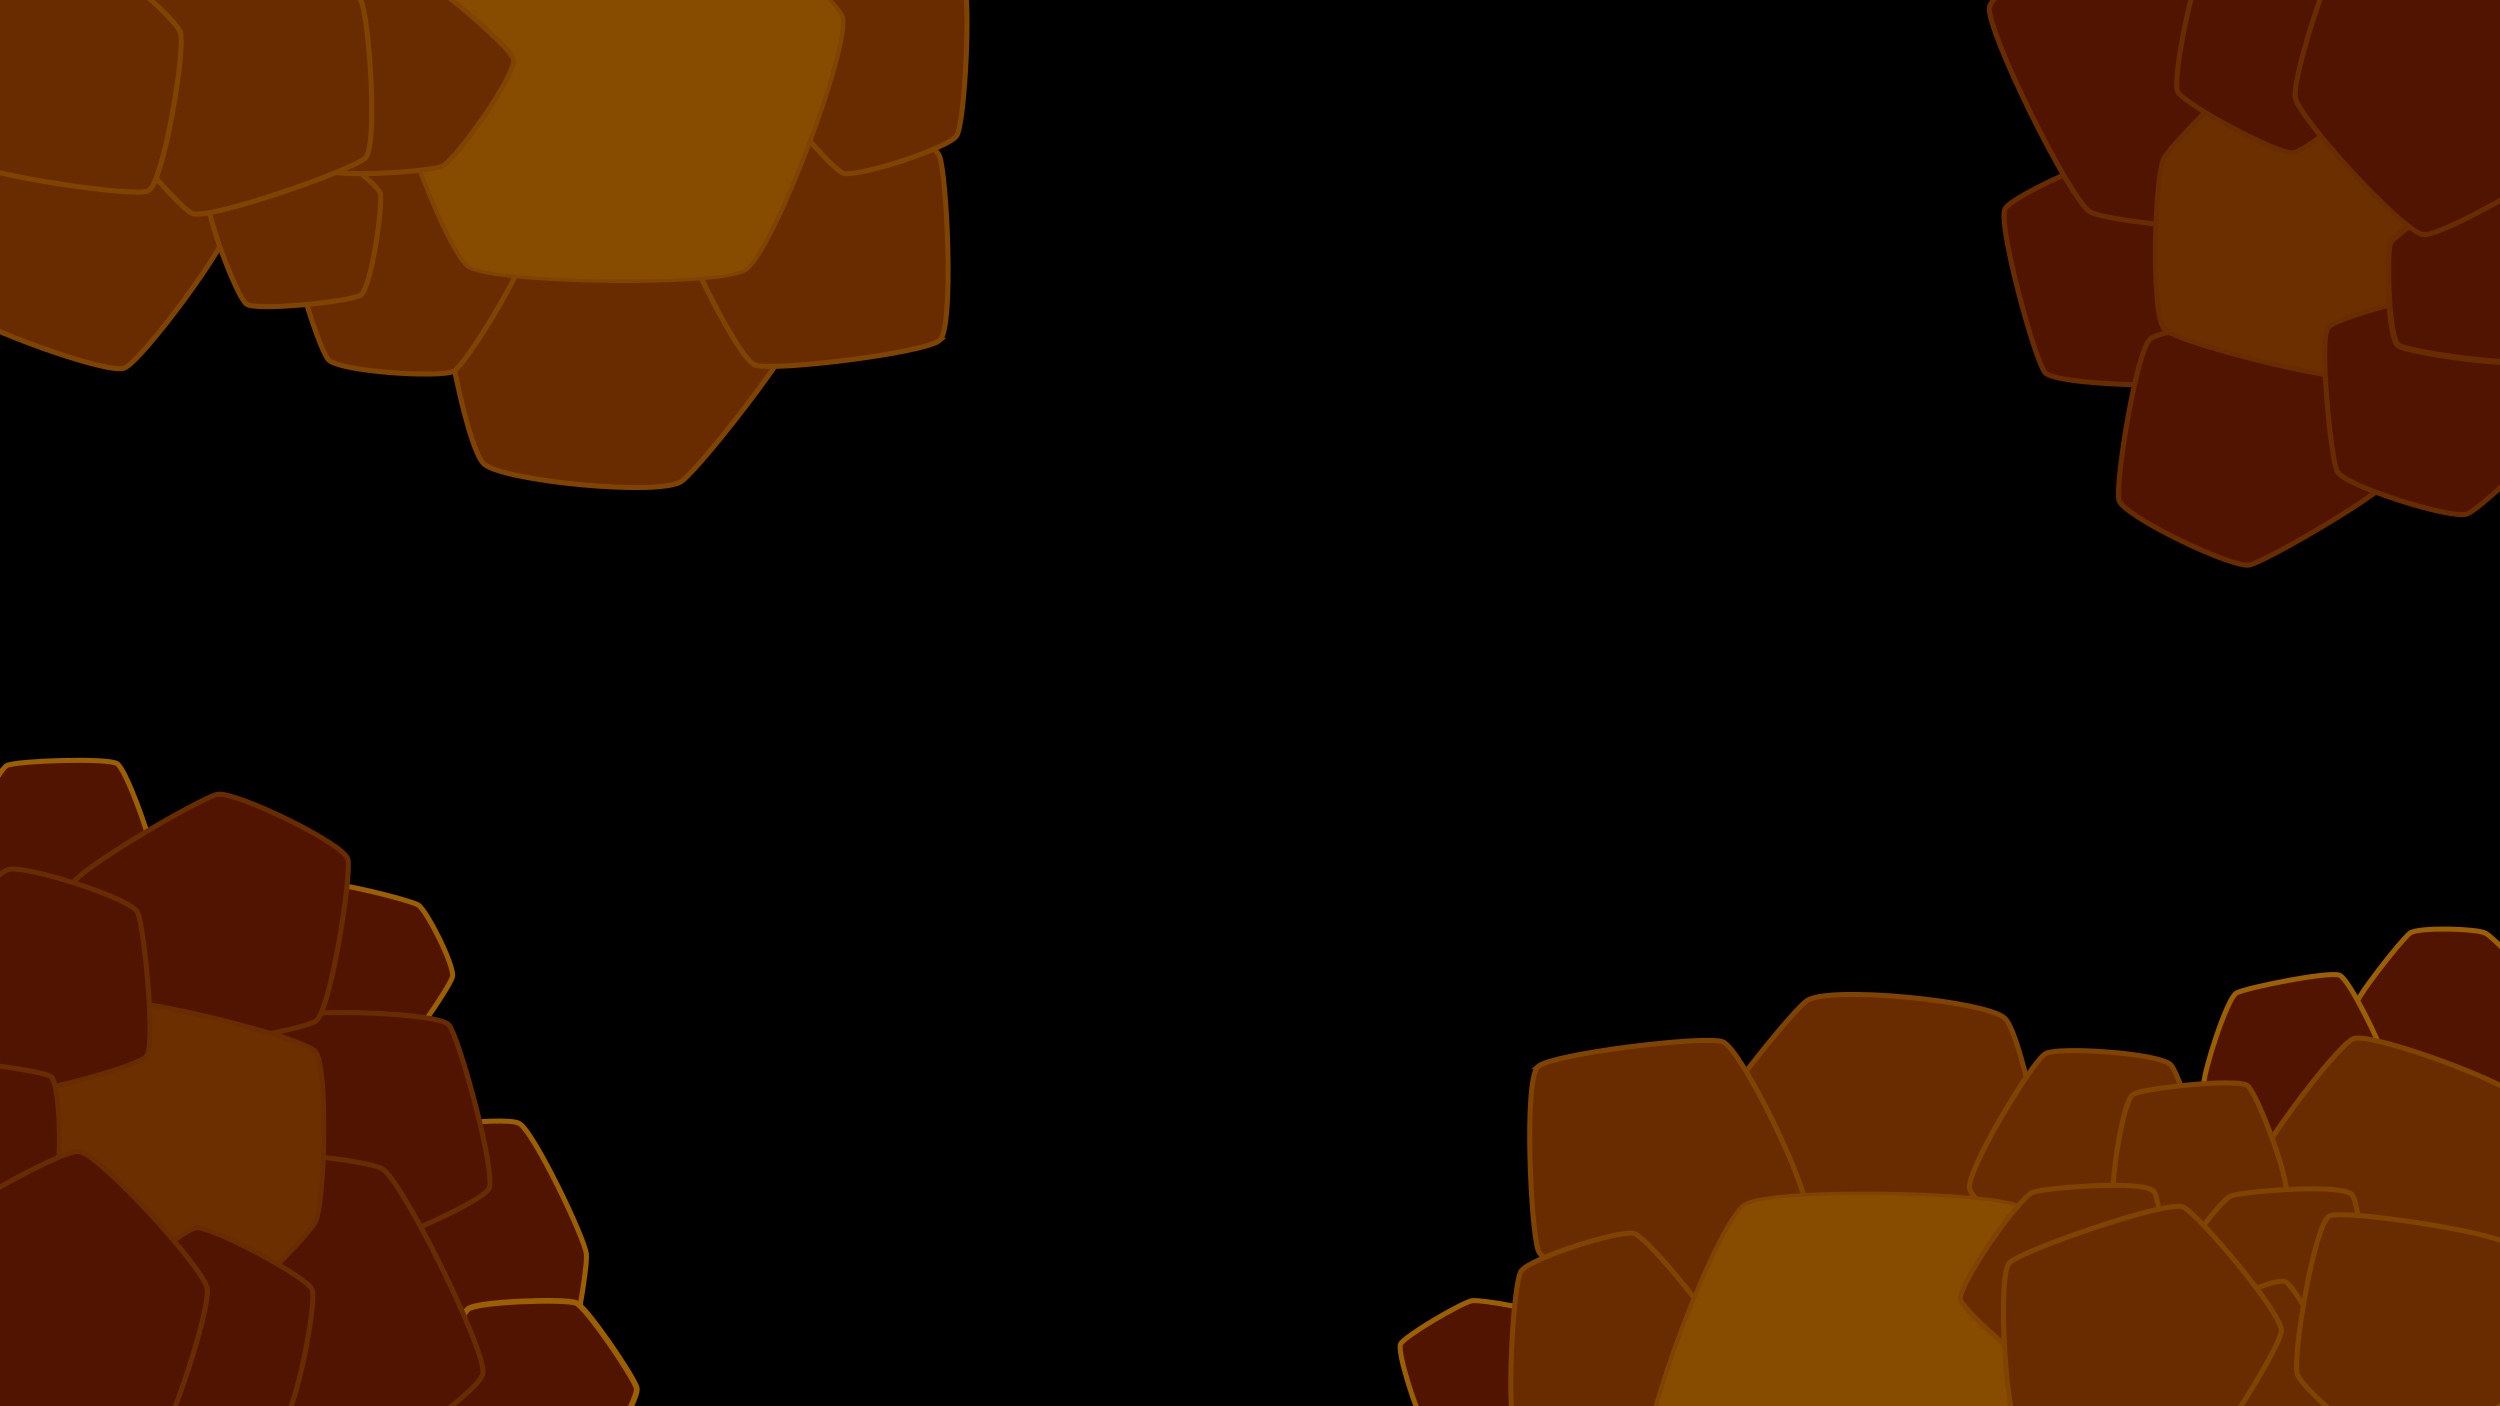 <?xml version="1.0" encoding="UTF-8" standalone="no"?>
<!-- Created with Inkscape (http://www.inkscape.org/) -->

<svg
   width="7680"
   height="4320"
   viewBox="0 0 7680 4320"
   version="1.1"
   id="svg5"
   inkscape:version="1.2.2 (b0a8486541, 2022-12-01)"
   sodipodi:docname="rocky.svg"
   xmlns:inkscape="http://www.inkscape.org/namespaces/inkscape"
   xmlns:sodipodi="http://sodipodi.sourceforge.net/DTD/sodipodi-0.dtd"
   xmlns="http://www.w3.org/2000/svg"
   xmlns:svg="http://www.w3.org/2000/svg">
  <sodipodi:namedview
     id="namedview7"
     pagecolor="#ffffff"
     bordercolor="#000000"
     borderopacity="0.25"
     inkscape:showpageshadow="2"
     inkscape:pageopacity="0.0"
     inkscape:pagecheckerboard="0"
     inkscape:deskcolor="#d1d1d1"
     inkscape:document-units="px"
     showgrid="false"
     inkscape:zoom="0.34453125"
     inkscape:cx="4050.4308"
     inkscape:cy="2221.8594"
     inkscape:window-width="3800"
     inkscape:window-height="2083"
     inkscape:window-x="40"
     inkscape:window-y="400"
     inkscape:window-maximized="1"
     inkscape:current-layer="layer3" />
  <defs
     id="defs2" />
  <g
     inkscape:label="bg-layer"
     inkscape:groupmode="layer"
     id="layer1"
     style="display:inline;fill:#000000;stroke:#000000"
     sodipodi:insensitive="true">
    <rect
       style="fill:#000000;stroke:#000000;stroke-width:15.412"
       id="rect234"
       width="10331.888"
       height="6878.786"
       x="-1490.062"
       y="-968.043" />
  </g>
  <g
     inkscape:groupmode="layer"
     id="layer3"
     inkscape:label="lower corner">
    <path
       sodipodi:type="star"
       style="fill:#501400;stroke:#9c6000;stroke-width:15.412"
       id="path1311"
       inkscape:flatsided="true"
       sodipodi:sides="6"
       sodipodi:cx="6950.9629"
       sodipodi:cy="2719.4534"
       sodipodi:r1="252.97876"
       sodipodi:r2="219.08603"
       sodipodi:arg1="0.35102369"
       sodipodi:arg2="0.87462246"
       inkscape:rounded="0.11"
       inkscape:randomized="0.106"
       d="m 7180,2781.015 c -14.124,25.116 -138.357,178.875 -165.477,185.223 -27.119,6.348 -220.076,-81.207 -237.776,-103.385 -17.7,-22.178 -80.555,-212.874 -68.524,-237.417 12.03,-24.542 190.413,-128.558 219.163,-132.897 28.749,-4.339 218.245,28.927 237.776,49.753 19.532,20.826 28.962,213.606 14.838,238.722 z"
       inkscape:transform-center-x="4.2254362"
       inkscape:transform-center-y="9.9072386"
       transform="translate(-2405.517,1503.324)" />
    <path
       sodipodi:type="star"
       style="fill:#501400;stroke:#9c6000;stroke-width:15.412"
       id="path1313"
       inkscape:flatsided="true"
       sodipodi:sides="6"
       sodipodi:cx="7366.1465"
       sodipodi:cy="2938.9492"
       sodipodi:r1="284.95517"
       sodipodi:r2="246.77843"
       sodipodi:arg1="1.0157819"
       sodipodi:arg2="1.5393807"
       inkscape:rounded="0.11"
       inkscape:randomized="0.106"
       d="m 7513.836,3190.808 c -26.545,16.231 -263.865,13.05 -291.904,-0.171 -28.039,-13.221 -157.735,-201.077 -157.966,-232.981 -0.232,-31.904 151.281,-222.434 176.663,-241.045 25.382,-18.611 203.363,-14.199 231.493,0.171 28.13,14.37 171.948,165.885 177.976,197.507 6.028,31.622 -109.718,260.288 -136.262,276.519 z"
       inkscape:transform-center-x="7.399313"
       inkscape:transform-center-y="14.086326"
       transform="translate(163.074,149.774)" />
    <path
       sodipodi:type="star"
       style="fill:#501400;stroke:#9c6000;stroke-width:15.412"
       id="path1315"
       inkscape:flatsided="true"
       sodipodi:sides="6"
       sodipodi:cx="6846.3208"
       sodipodi:cy="2978.7019"
       sodipodi:r1="303.88763"
       sodipodi:r2="263.17441"
       sodipodi:arg1="0.91608941"
       sodipodi:arg2="1.4396882"
       inkscape:rounded="0.11"
       inkscape:randomized="0.106"
       d="m 7018.887,3202.152 c -27.09,21.887 -283.103,38.043 -315.997,27.719 -32.894,-10.324 -133.442,-153.916 -136.342,-185.486 -2.9,-31.569 70.155,-261.671 99.312,-278.282 29.157,-16.61 285.786,-67.783 317.125,-54.82 31.339,12.963 127.844,217.873 136.342,249.91 8.498,32.037 -73.351,219.072 -100.441,240.959 z"
       inkscape:transform-center-x="3.1174293"
       inkscape:transform-center-y="-7.5689815"
       transform="translate(204.126,284.589)" />
    <path
       sodipodi:type="star"
       style="fill:#501400;stroke:#9c6000;stroke-width:15.412"
       id="path1317"
       inkscape:flatsided="true"
       sodipodi:sides="6"
       sodipodi:cx="1236.3431"
       sodipodi:cy="3763.4988"
       sodipodi:r1="482.3349"
       sodipodi:r2="417.71426"
       sodipodi:arg1="0.95980227"
       sodipodi:arg2="1.483401"
       inkscape:rounded="0.11"
       inkscape:randomized="0.106"
       d="m 1561.922,4173.36 c -41.744,28.005 -472.138,101.504 -522.123,78.188 -49.985,-23.316 -304.117,-438.105 -307.375,-491.986 -3.258,-53.881 179.86,-372.934 228.424,-400.248 48.564,-27.314 456.805,-80.764 501.351,-52.762 44.546,28.002 199.831,350.818 205.121,401.053 5.29,50.235 -63.655,437.75 -105.399,465.755 z"
       inkscape:transform-center-x="36.348173"
       inkscape:transform-center-y="-21.098413"
       transform="translate(134.12,145.188)" />
    <path
       sodipodi:type="star"
       style="fill:#501400;stroke:#9c6000;stroke-width:15.412"
       id="path1319"
       inkscape:flatsided="true"
       sodipodi:sides="6"
       sodipodi:cx="2076.1558"
       sodipodi:cy="3922.543"
       sodipodi:r1="297.98953"
       sodipodi:r2="258.0665"
       sodipodi:arg1="2.0913441"
       sodipodi:arg2="2.6149429"
       inkscape:rounded="0.11"
       inkscape:randomized="0.106"
       d="m 1958.534,4176.395 c -31.292,-12.162 -168.024,-224.499 -163.856,-255.941 4.168,-31.441 93.839,-215.96 121.541,-230.917 27.702,-14.957 311.704,-24.61 339.078,-5.736 27.373,18.875 97.694,215.421 100.681,248.946 2.988,33.525 -131.511,225.706 -159.615,241.332 -28.104,15.626 -206.537,14.477 -237.829,2.315 z"
       inkscape:transform-center-x="0.80347824"
       inkscape:transform-center-y="6.9667268"
       transform="translate(-1895.21,-1337.684)" />
    <path
       sodipodi:type="star"
       style="fill:#501400;stroke:#9c6000;stroke-width:15.412"
       id="path1321"
       inkscape:flatsided="true"
       sodipodi:sides="6"
       sodipodi:cx="406.61389"
       sodipodi:cy="2057.1162"
       sodipodi:r1="279.9263"
       sodipodi:r2="242.42328"
       sodipodi:arg1="1.1425239"
       sodipodi:arg2="1.6661227"
       inkscape:rounded="0.11"
       inkscape:randomized="0.106"
       d="m 522.513,2327.867 c -28.587,14.209 -232.896,-44.453 -259.917,-59.01 -27.021,-14.558 -160.86,-217.263 -153.098,-246.97 7.763,-29.706 168.127,-223.79 198.26,-233.485 30.133,-9.695 263.151,48.857 289.406,64.042 26.255,15.185 113.449,189.224 105.747,220.516 -7.703,31.292 -151.812,240.698 -180.399,254.907 z"
       inkscape:transform-center-x="0.33055784"
       inkscape:transform-center-y="1.5801832"
       transform="translate(687.169,927.396)" />
    <path
       sodipodi:type="star"
       style="fill:#501400;stroke:#9c6000;stroke-width:15.412"
       id="path1323"
       inkscape:flatsided="true"
       sodipodi:sides="6"
       sodipodi:cx="2270.252"
       sodipodi:cy="3697.813"
       sodipodi:r1="282.00018"
       sodipodi:r2="244.21931"
       sodipodi:arg1="0.92217079"
       sodipodi:arg2="1.4457696"
       inkscape:rounded="0.11"
       inkscape:randomized="0.106"
       d="m 2412.235,3951.109 c -25.475,16.055 -200.397,-8.618 -228.571,-20.292 -28.174,-11.675 -221.916,-141.444 -221.604,-171.031 0.311,-29.586 124.45,-271.69 147.689,-292.7 23.239,-21.01 261.162,-28.642 289.34,-16.642 28.177,12 153.644,200.358 161.82,230.815 8.176,30.457 -123.198,253.795 -148.673,269.85 z"
       inkscape:transform-center-x="9.8677826"
       inkscape:transform-center-y="3.1112343"
       transform="matrix(1.149,0,0,1.131,-986.588,100.257)" />
  </g>
  <g
     inkscape:groupmode="layer"
     id="layer2"
     inkscape:label="corners"
     style="display:inline;fill:#000000;stroke:#000000"
     sodipodi:insensitive="true">
    <path
       sodipodi:type="star"
       style="fill:#501400;stroke:#682c00;stroke-width:15.412"
       id="path396"
       inkscape:flatsided="true"
       sodipodi:sides="5"
       sodipodi:cx="2246.4739"
       sodipodi:cy="1763.2639"
       sodipodi:r1="391.56757"
       sodipodi:r2="316.78482"
       sodipodi:arg1="0.42690921"
       sodipodi:arg2="1.0552277"
       inkscape:rounded="0.11"
       inkscape:randomized="0.106"
       d="m 2629.51,1954.512 c -23.32,45.342 -397.178,206.392 -444.963,197.069 -47.785,-9.322 -263.226,-254.851 -280.897,-304.596 -17.671,-49.746 71.257,-397.207 116.073,-420.896 44.817,-23.688 455.109,-13.463 487.022,25.626 31.913,39.089 146.084,457.454 122.765,502.796 z"
       inkscape:transform-center-x="-20.519136"
       inkscape:transform-center-y="19.448839"
       transform="translate(-1127.416,1697.06)" />
    <path
       sodipodi:type="star"
       style="fill:#501400;stroke:#682c00;stroke-width:15.412"
       id="path559"
       inkscape:flatsided="true"
       sodipodi:sides="5"
       sodipodi:cx="-334.85956"
       sodipodi:cy="565.8728"
       sodipodi:r1="553.27917"
       sodipodi:r2="447.61224"
       sodipodi:arg1="0.26037634"
       sodipodi:arg2="0.88869487"
       inkscape:rounded="0.11"
       inkscape:randomized="0.106"
       d="m 243.935,760.204 c -9.679,70.912 -521.008,403.179 -594.209,416.129 -73.201,12.95 -443.547,-313.501 -471.308,-376.26 -27.761,-62.759 105.868,-665.916 166.537,-705.45 60.668,-39.533 527.562,4.237 588.552,36.815 60.989,32.579 320.107,557.853 310.428,628.766 z"
       inkscape:transform-center-x="-44.295334"
       inkscape:transform-center-y="61.946856"
       transform="translate(1239.76,3458.372)" />
    <path
       sodipodi:type="star"
       style="fill:#501400;stroke:#682c00;stroke-width:15.412"
       id="path561"
       inkscape:flatsided="true"
       sodipodi:sides="5"
       sodipodi:cx="1349.0447"
       sodipodi:cy="738.0918"
       sodipodi:r1="412.72858"
       sodipodi:r2="333.90445"
       sodipodi:arg1="0.85101909"
       sodipodi:arg2="1.4793376"
       inkscape:rounded="0.11"
       inkscape:randomized="0.106"
       d="m 1658.361,1052.141 c -44.045,30.431 -442.076,96.992 -487.524,68.935 C 1125.389,1093.019 890.627,681.316 908.435,633.629 926.243,585.942 1303.021,367.915 1354.678,356.101 c 51.657,-11.814 389.291,150.106 401.582,199.253 12.291,49.147 -53.854,466.356 -97.899,496.788 z"
       inkscape:transform-center-x="16.429456"
       inkscape:transform-center-y="3.5639248"
       transform="translate(-687.52,2084.22)" />
    <path
       sodipodi:type="star"
       style="fill:#6c3000;stroke:#682c00;stroke-width:15.412"
       id="path563"
       inkscape:flatsided="true"
       sodipodi:sides="6"
       sodipodi:cx="0"
       sodipodi:cy="1597.8749"
       sodipodi:r1="560.15558"
       sodipodi:r2="453.17538"
       sodipodi:arg1="0.38081035"
       sodipodi:arg2="0.90440913"
       inkscape:rounded="0.11"
       inkscape:randomized="0.106"
       d="m 481.97,1762.495 c -29.968,56.629 -338.809,357.39 -398.051,367.113 -59.242,9.724 -542.356,-99.457 -576.578,-146.905 -34.222,-47.448 -29.833,-546.921 1.395,-598.242 31.228,-51.321 332.431,-281.993 396.095,-293.749 63.665,-11.757 535.09,103.918 576.578,146.905 41.488,42.987 30.528,468.249 0.56,524.878 z"
       inkscape:transform-center-x="17.68894"
       inkscape:transform-center-y="13.287371"
       transform="translate(486.336,1991.876)" />
    <path
       sodipodi:type="star"
       style="fill:#501400;stroke:#682c00;stroke-width:15.412"
       id="path565"
       inkscape:flatsided="true"
       sodipodi:sides="5"
       sodipodi:cx="2050.3452"
       sodipodi:cy="1464.168"
       sodipodi:r1="382.48282"
       sodipodi:r2="309.43512"
       sodipodi:arg1="0.70254064"
       sodipodi:arg2="1.3308592"
       inkscape:rounded="0.11"
       inkscape:randomized="0.106"
       d="m 2379.301,1700.489 c -28.203,37.99 -444.883,139.845 -490.486,128.486 -45.603,-11.358 -252.606,-329.606 -248.212,-380.784 4.394,-51.178 265.017,-302.836 312.41,-320.395 47.393,-17.559 379.651,87.157 399.115,131.713 19.464,44.556 55.375,402.991 27.172,440.981 z"
       inkscape:transform-center-x="34.716178"
       inkscape:transform-center-y="13.747949"
       transform="translate(-1928.877,1543.991)" />
    <path
       sodipodi:type="star"
       style="fill:#501400;stroke:#682c00;stroke-width:15.412"
       id="path569"
       inkscape:flatsided="true"
       sodipodi:sides="5"
       sodipodi:cx="2558.7966"
       sodipodi:cy="2716.1208"
       sodipodi:r1="248.43439"
       sodipodi:r2="200.98766"
       sodipodi:arg1="0.44509089"
       sodipodi:arg2="1.0734094"
       inkscape:rounded="0.11"
       inkscape:randomized="0.106"
       d="m 2770.912,2811.836 c -9.085,29.725 -227.414,158.121 -258.165,150.955 -30.752,-7.166 -193.518,-145.978 -202.287,-176.246 -8.769,-30.268 76.948,-261.513 106.605,-276.989 29.657,-15.476 305.271,21.503 331.914,40.072 26.643,18.568 31.018,232.483 21.933,262.208 z"
       inkscape:transform-center-x="16.271128"
       inkscape:transform-center-y="18.349859"
       transform="translate(-2592.577,757.556)" />
    <path
       sodipodi:type="star"
       style="fill:#501400;stroke:#682c00;stroke-width:15.412"
       id="path571"
       inkscape:flatsided="true"
       sodipodi:sides="5"
       sodipodi:cx="3174.3984"
       sodipodi:cy="1905.4564"
       sodipodi:r1="343.77112"
       sodipodi:r2="278.11667"
       sodipodi:arg1="0.83373237"
       sodipodi:arg2="1.4620509"
       inkscape:rounded="0.11"
       inkscape:randomized="0.106"
       d="m 3381.449,2186.801 c -35.371,26.712 -326.054,59.189 -360.333,32.767 -34.279,-26.422 -194.373,-350.357 -183.828,-391.174 10.545,-40.817 230.355,-222.167 273.119,-228.79 42.764,-6.622 340.381,150.31 356.234,189.849 15.854,39.539 -49.821,370.636 -85.192,397.348 z"
       inkscape:transform-center-x="23.645742"
       inkscape:transform-center-y="8.9278388"
       transform="translate(-2507.889,2171.868)" />
    <path
       sodipodi:type="star"
       style="fill:#501400;stroke:#682c00;stroke-width:15.412"
       id="path573"
       inkscape:flatsided="true"
       sodipodi:sides="5"
       sodipodi:cx="1105.2751"
       sodipodi:cy="2058.0476"
       sodipodi:r1="516.54614"
       sodipodi:r2="417.89462"
       sodipodi:arg1="1.0198283"
       sodipodi:arg2="1.6481469"
       inkscape:rounded="0.11"
       inkscape:randomized="0.106"
       d="m 1370.334,2504.624 c -62.396,27.881 -595.286,-46.745 -648.16,-83.636 -52.874,-36.892 -161.183,-500.187 -125.798,-558.412 35.385,-58.226 519.162,-346.723 583.251,-335.684 64.09,11.04 378.754,355.056 391.861,419.402 13.107,64.347 -138.758,530.448 -201.155,558.33 z"
       inkscape:transform-center-x="24.425359"
       inkscape:transform-center-y="-20.259315"
       transform="translate(-935.095,2010.804)" />
    <path
       sodipodi:type="star"
       style="fill:#682c00;stroke:#804400;stroke-width:15.412"
       id="path679"
       inkscape:flatsided="true"
       sodipodi:sides="5"
       sodipodi:cx="-296.06818"
       sodipodi:cy="-519.19135"
       sodipodi:r1="597.67554"
       sodipodi:r2="483.52966"
       sodipodi:arg1="1.0525401"
       sodipodi:arg2="1.6808587"
       inkscape:rounded="0.11"
       inkscape:randomized="0.106"
       d="m -63.354,-63.352 c -63.344,47.943 -550.6,0.192 -608.396,-52.913 -57.796,-53.105 -159.453,-586.476 -120.803,-654.669 38.65,-68.193 469.277,-378.829 543.621,-368.275 74.344,10.554 584.86,427.426 589.463,508.162 4.604,80.736 -340.541,519.752 -403.885,567.695 z"
       inkscape:transform-center-x="-66.054174"
       inkscape:transform-center-y="-73.327363"
       transform="translate(2158.207,1541.324)" />
    <path
       sodipodi:type="star"
       style="fill:#682c00;stroke:#804400;stroke-width:15.412"
       id="path681"
       inkscape:flatsided="true"
       sodipodi:sides="5"
       sodipodi:cx="644.98041"
       sodipodi:cy="-1147.2229"
       sodipodi:r1="457.53931"
       sodipodi:r2="370.15707"
       sodipodi:arg1="0.72577941"
       sodipodi:arg2="1.3540979"
       inkscape:rounded="0.11"
       inkscape:randomized="0.106"
       d="m 1029.324,-796.155 c -45.163,38.92 -510.095,95.927 -566.97,75.922 -56.875,-20.005 -264.479,-449.643 -253.783,-509.445 10.695,-59.802 266.522,-386.245 324.893,-404.827 58.371,-18.582 472.246,215.315 494.964,271.547 22.718,56.232 46.059,527.883 0.896,566.803 z"
       inkscape:transform-center-x="13.344842"
       inkscape:transform-center-y="-28.601986"
       transform="translate(1857.552,1841.739)" />
    <path
       sodipodi:type="star"
       style="fill:#682c00;stroke:#804400;stroke-width:15.412"
       id="path683"
       inkscape:flatsided="true"
       sodipodi:sides="5"
       sodipodi:cx="1283.3687"
       sodipodi:cy="-1566.012"
       sodipodi:r1="378.93527"
       sodipodi:r2="306.56506"
       sodipodi:arg1="0.57909104"
       sodipodi:arg2="1.2074096"
       inkscape:rounded="0.11"
       inkscape:randomized="0.106"
       d="m 1560.652,-1319.178 c -27.792,37.305 -317.544,151.039 -362.842,132.414 -45.298,-18.625 -291.878,-290.391 -286.631,-338.231 5.247,-47.84 204.044,-377.188 252.361,-394.994 48.316,-17.806 395.845,86.562 430.646,124.545 34.8,37.983 -5.742,438.961 -33.534,476.266 z"
       inkscape:transform-center-x="-10.939834"
       inkscape:transform-center-y="-10.426078"
       transform="rotate(25.251,-4012.716,-461.777)" />
    <path
       sodipodi:type="star"
       style="fill:#682c00;stroke:#804400;stroke-width:15.412"
       id="path685"
       inkscape:flatsided="true"
       sodipodi:sides="5"
       sodipodi:cx="1752.759"
       sodipodi:cy="-1553.3657"
       sodipodi:r1="364.21524"
       sodipodi:r2="294.65631"
       sodipodi:arg1="0.59131592"
       sodipodi:arg2="1.2196345"
       inkscape:rounded="0.11"
       inkscape:randomized="0.106"
       d="m 2017.071,-1320.543 c -26.07,38.619 -301.287,127.146 -346.456,115.359 -45.169,-11.787 -287.484,-313.644 -284.485,-358.399 2.998,-44.756 194.701,-318.935 241.489,-332.461 46.788,-13.526 388.372,67.205 411,105.921 22.628,38.716 4.522,430.961 -21.549,469.58 z"
       inkscape:transform-center-x="35.256424"
       inkscape:transform-center-y="2.531632"
       transform="translate(921.746,1737.699)" />
    <path
       sodipodi:type="star"
       style="fill:#884c00;stroke:#804400;stroke-width:15.412"
       id="path687"
       inkscape:flatsided="true"
       sodipodi:sides="5"
       sodipodi:cx="2531.821"
       sodipodi:cy="-1196.3365"
       sodipodi:r1="918.84576"
       sodipodi:r2="743.36182"
       sodipodi:arg1="0.98327841"
       sodipodi:arg2="1.6115969"
       inkscape:rounded="0.11"
       inkscape:randomized="0.106"
       d="m 3012.03,-378.475 c -98.952,74.629 -879.767,57.582 -969.342,-14.059 -89.574,-71.642 -365.327,-1044.251 -310.048,-1151.064 55.28,-106.814 785.518,-630.88 899.424,-641.813 113.906,-10.933 687.628,546.783 721.955,665.884 34.327,119.101 -243.038,1066.424 -341.99,1141.052 z"
       inkscape:transform-center-x="-8.1728995"
       inkscape:transform-center-y="-42.069104"
       transform="matrix(0.875,0,0,0.684,-346.919,1089.672)" />
    <path
       sodipodi:type="star"
       style="fill:#682c00;stroke:#804400;stroke-width:15.412"
       id="path689"
       inkscape:flatsided="true"
       sodipodi:sides="5"
       sodipodi:cx="3675.8816"
       sodipodi:cy="-1905.3354"
       sodipodi:r1="457.99744"
       sodipodi:r2="370.52771"
       sodipodi:arg1="0"
       sodipodi:arg2="0.62831853"
       inkscape:rounded="0.11"
       inkscape:randomized="0.106"
       d="m 4132.303,-1933.079 c 4.091,58.856 -273.445,430.21 -326.555,451.197 -53.11,20.986 -460.865,-129.036 -500.629,-175.294 -39.765,-46.258 -39.511,-441.816 -1.093,-490.576 38.418,-48.761 449.173,-182.737 502.547,-160.366 53.374,22.371 321.639,316.184 325.73,375.04 z"
       inkscape:transform-center-x="-27.918588"
       inkscape:transform-center-y="5.6392918"
       transform="translate(-3423.506,2612.57)" />
    <path
       sodipodi:type="star"
       style="fill:#682c00;stroke:#804400;stroke-width:15.412"
       id="path691"
       inkscape:flatsided="true"
       sodipodi:sides="5"
       sodipodi:cx="4490.3984"
       sodipodi:cy="-1196.3365"
       sodipodi:r1="291.17801"
       sodipodi:r2="235.56796"
       sodipodi:arg1="0.90113946"
       sodipodi:arg2="1.529458"
       inkscape:rounded="0.11"
       inkscape:randomized="0.106"
       d="m 4691.022,-971.951 c -33.182,20.142 -319.446,49.144 -350.281,27.494 -30.835,-21.65 -132.493,-296.354 -118.91,-331.745 13.582,-35.391 212.025,-215.629 249.364,-213.028 37.339,2.601 273.282,168.946 280.824,205.455 7.542,36.509 -27.814,291.683 -60.996,311.825 z"
       inkscape:transform-center-x="1.5285682"
       inkscape:transform-center-y="-2.2608766"
       transform="translate(-3583.382,1878.856)" />
    <path
       sodipodi:type="star"
       style="fill:#682c00;stroke:#804400;stroke-width:15.412"
       id="path693"
       inkscape:flatsided="true"
       sodipodi:sides="5"
       sodipodi:cx="5380.814"
       sodipodi:cy="-1794.6648"
       sodipodi:r1="336.92664"
       sodipodi:r2="272.57938"
       sodipodi:arg1="1.0833582"
       sodipodi:arg2="1.7116768"
       inkscape:rounded="0.11"
       inkscape:randomized="0.106"
       d="m 5507.601,-1527.482 c -42.442,14.574 -344.176,38.43 -371.284,2.822 -27.107,-35.609 -54.533,-393.428 -39.137,-432.784 15.396,-39.356 290.565,-166.759 332.385,-157.752 41.819,9.007 286.168,214.415 299.997,256.241 13.829,41.826 -179.519,316.899 -221.961,331.472 z"
       inkscape:transform-center-x="-30.315627"
       inkscape:transform-center-y="-25.333839"
       transform="translate(-4152.242,2039.706)" />
    <path
       sodipodi:type="star"
       style="fill:#682c00;stroke:#804400;stroke-width:15.412"
       id="path695"
       inkscape:flatsided="true"
       sodipodi:sides="5"
       sodipodi:cx="6603.5337"
       sodipodi:cy="-1699.9023"
       sodipodi:r1="420.69458"
       sodipodi:r2="340.34906"
       sodipodi:arg1="0.9506133"
       sodipodi:arg2="1.5789318"
       inkscape:rounded="0.11"
       inkscape:randomized="0.106"
       d="m 6890.827,-1323.765 c -48.323,23.702 -522.144,23.791 -559.962,-13.277 -37.819,-37.067 -179.403,-406.116 -160.476,-457.469 18.927,-51.353 391.829,-342.963 446.049,-347.322 54.219,-4.359 410.283,299.214 418.936,355.315 8.653,56.101 -96.223,439.051 -144.546,462.753 z"
       inkscape:transform-center-x="13.299797"
       inkscape:transform-center-y="5.3879831"
       transform="rotate(-19.14,9369.647,16685.429)" />
    <path
       sodipodi:type="star"
       style="fill:#682c00;stroke:#804400;stroke-width:15.412"
       id="path697"
       inkscape:flatsided="true"
       sodipodi:sides="5"
       sodipodi:cx="7328.3921"
       sodipodi:cy="-1299.6377"
       sodipodi:r1="399.13657"
       sodipodi:r2="322.90826"
       sodipodi:arg1="0.98050875"
       sodipodi:arg2="1.6088273"
       inkscape:rounded="0.11"
       inkscape:randomized="0.106"
       d="m 7591.494,-940.848 c -45.708,20.987 -490.289,-48.931 -533.786,-80.143 -43.497,-31.211 -89.541,-383.04 -75.085,-432.735 14.456,-49.695 347.928,-220.061 399.855,-221.703 51.927,-1.642 289.62,197.828 307.403,247.367 17.783,49.539 -52.679,466.227 -98.387,487.214 z"
       inkscape:transform-center-x="-7.9132609"
       inkscape:transform-center-y="-6.5748255"
       transform="translate(-7135.93,1527.129)" />
    <path
       sodipodi:type="star"
       style="fill:#501400;stroke:#682c00;stroke-width:15.412"
       id="path1126"
       inkscape:flatsided="true"
       sodipodi:sides="5"
       sodipodi:cx="2246.4739"
       sodipodi:cy="1763.2639"
       sodipodi:r1="391.56757"
       sodipodi:r2="316.78482"
       sodipodi:arg1="0.42690921"
       sodipodi:arg2="1.0552277"
       inkscape:rounded="0.11"
       inkscape:randomized="0.106"
       d="m 2629.51,1954.512 c -23.32,45.342 -397.178,206.392 -444.963,197.069 -47.785,-9.322 -263.226,-254.851 -280.897,-304.596 -17.671,-49.746 71.257,-397.207 116.073,-420.896 44.817,-23.688 455.109,-13.463 487.022,25.626 31.913,39.089 146.084,457.454 122.765,502.796 z"
       inkscape:transform-center-x="-20.519136"
       inkscape:transform-center-y="19.448839"
       transform="rotate(180,4394.444,1298.057)" />
    <path
       sodipodi:type="star"
       style="fill:#501400;stroke:#682c00;stroke-width:15.412"
       id="path1128"
       inkscape:flatsided="true"
       sodipodi:sides="5"
       sodipodi:cx="-334.85956"
       sodipodi:cy="565.8728"
       sodipodi:r1="553.27917"
       sodipodi:r2="447.61224"
       sodipodi:arg1="0.26037634"
       sodipodi:arg2="0.88869487"
       inkscape:rounded="0.11"
       inkscape:randomized="0.106"
       d="m 243.935,760.204 c -9.679,70.912 -521.008,403.179 -594.209,416.129 -73.201,12.95 -443.547,-313.501 -471.308,-376.26 -27.761,-62.759 105.868,-665.916 166.537,-705.45 60.668,-39.533 527.562,4.237 588.552,36.815 60.989,32.579 320.107,557.853 310.428,628.766 z"
       inkscape:transform-center-x="-44.295334"
       inkscape:transform-center-y="61.946856"
       transform="rotate(180,3177.685,391.467)" />
    <path
       sodipodi:type="star"
       style="fill:#501400;stroke:#682c00;stroke-width:15.412"
       id="path1130"
       inkscape:flatsided="true"
       sodipodi:sides="5"
       sodipodi:cx="1349.0447"
       sodipodi:cy="738.0918"
       sodipodi:r1="412.72858"
       sodipodi:r2="333.90445"
       sodipodi:arg1="0.85101909"
       sodipodi:arg2="1.4793376"
       inkscape:rounded="0.11"
       inkscape:randomized="0.106"
       d="m 1658.361,1052.141 c -44.045,30.431 -442.076,96.992 -487.524,68.935 C 1125.389,1093.019 890.627,681.316 908.435,633.629 926.243,585.942 1303.021,367.915 1354.678,356.101 c 51.657,-11.814 389.291,150.106 401.582,199.253 12.291,49.147 -53.854,466.356 -97.899,496.788 z"
       inkscape:transform-center-x="16.429456"
       inkscape:transform-center-y="3.5639248"
       transform="rotate(180,4132.813,1045.843)" />
    <path
       sodipodi:type="star"
       style="fill:#6c3000;stroke:#682c00;stroke-width:15.412"
       id="path1132"
       inkscape:flatsided="true"
       sodipodi:sides="6"
       sodipodi:cx="0"
       sodipodi:cy="1597.8749"
       sodipodi:r1="560.15558"
       sodipodi:r2="453.17538"
       sodipodi:arg1="0.38081035"
       sodipodi:arg2="0.90440913"
       inkscape:rounded="0.11"
       inkscape:randomized="0.106"
       d="m 481.97,1762.495 c -29.968,56.629 -338.809,357.39 -398.051,367.113 -59.242,9.724 -542.356,-99.457 -576.578,-146.905 -34.222,-47.448 -29.833,-546.921 1.395,-598.242 31.228,-51.321 332.431,-281.993 396.095,-293.749 63.665,-11.757 535.09,103.918 576.578,146.905 41.488,42.987 30.528,468.249 0.56,524.878 z"
       inkscape:transform-center-x="17.68894"
       inkscape:transform-center-y="13.287371"
       transform="rotate(180,3565.018,1124.24)" />
    <path
       sodipodi:type="star"
       style="fill:#501400;stroke:#682c00;stroke-width:15.412"
       id="path1134"
       inkscape:flatsided="true"
       sodipodi:sides="5"
       sodipodi:cx="2050.3452"
       sodipodi:cy="1464.168"
       sodipodi:r1="382.48282"
       sodipodi:r2="309.43512"
       sodipodi:arg1="0.70254064"
       sodipodi:arg2="1.3308592"
       inkscape:rounded="0.11"
       inkscape:randomized="0.106"
       d="m 2379.301,1700.489 c -28.203,37.99 -444.883,139.845 -490.486,128.486 -45.603,-11.358 -252.606,-329.606 -248.212,-380.784 4.394,-51.178 265.017,-302.836 312.41,-320.395 47.393,-17.559 379.651,87.157 399.115,131.713 19.464,44.556 55.375,402.991 27.172,440.981 z"
       inkscape:transform-center-x="34.716178"
       inkscape:transform-center-y="13.747949"
       transform="rotate(180,4765.71,1353.377)" />
    <path
       sodipodi:type="star"
       style="fill:#501400;stroke:#682c00;stroke-width:15.412"
       id="path1136"
       inkscape:flatsided="true"
       sodipodi:sides="5"
       sodipodi:cx="2558.7966"
       sodipodi:cy="2716.1208"
       sodipodi:r1="248.43439"
       sodipodi:r2="200.98766"
       sodipodi:arg1="0.44509089"
       sodipodi:arg2="1.0734094"
       inkscape:rounded="0.11"
       inkscape:randomized="0.106"
       d="m 2770.912,2811.836 c -9.085,29.725 -227.414,158.121 -258.165,150.955 -30.752,-7.166 -193.518,-145.978 -202.287,-176.246 -8.769,-30.268 76.948,-261.513 106.605,-276.989 29.657,-15.476 305.271,21.503 331.914,40.072 26.643,18.568 31.018,232.483 21.933,262.208 z"
       inkscape:transform-center-x="19.31285"
       inkscape:transform-center-y="21.882721"
       transform="matrix(-1.187,0,0,-1.193,10630.693,4102.883)" />
    <path
       sodipodi:type="star"
       style="fill:#501400;stroke:#682c00;stroke-width:15.412"
       id="path1138"
       inkscape:flatsided="true"
       sodipodi:sides="5"
       sodipodi:cx="3174.3984"
       sodipodi:cy="1905.4564"
       sodipodi:r1="343.77112"
       sodipodi:r2="278.11667"
       sodipodi:arg1="0.83373237"
       sodipodi:arg2="1.4620509"
       inkscape:rounded="0.11"
       inkscape:randomized="0.106"
       d="m 3381.449,2186.801 c -35.371,26.712 -326.054,59.189 -360.333,32.767 -34.279,-26.422 -194.373,-350.357 -183.828,-391.174 10.545,-40.817 230.355,-222.167 273.119,-228.79 42.764,-6.622 340.381,150.31 356.234,189.849 15.854,39.539 -49.821,370.636 -85.192,397.348 z"
       inkscape:transform-center-x="23.645742"
       inkscape:transform-center-y="8.9278388"
       transform="rotate(180,5077.942,1034.719)" />
    <path
       sodipodi:type="star"
       style="fill:#501400;stroke:#682c00;stroke-width:15.412"
       id="path1140"
       inkscape:flatsided="true"
       sodipodi:sides="5"
       sodipodi:cx="1105.2751"
       sodipodi:cy="2058.0476"
       sodipodi:r1="516.54614"
       sodipodi:r2="417.89462"
       sodipodi:arg1="1.0198283"
       sodipodi:arg2="1.6481469"
       inkscape:rounded="0.11"
       inkscape:randomized="0.106"
       d="m 1370.334,2504.624 c -62.396,27.881 -595.286,-46.745 -648.16,-83.636 -52.874,-36.892 -161.183,-500.187 -125.798,-558.412 35.385,-58.226 519.162,-346.723 583.251,-335.684 64.09,11.04 378.754,355.056 391.861,419.402 13.107,64.347 -138.758,530.448 -201.155,558.33 z"
       inkscape:transform-center-x="24.425359"
       inkscape:transform-center-y="-20.259315"
       transform="rotate(180,4311.382,1123.712)" />
    <path
       sodipodi:type="star"
       style="fill:#682c00;stroke:#804400;stroke-width:15.412"
       id="path1142"
       inkscape:flatsided="true"
       sodipodi:sides="5"
       sodipodi:cx="-296.06818"
       sodipodi:cy="-519.19135"
       sodipodi:r1="597.67554"
       sodipodi:r2="483.52966"
       sodipodi:arg1="1.0525401"
       sodipodi:arg2="1.6808587"
       inkscape:rounded="0.11"
       inkscape:randomized="0.106"
       d="m -63.354,-63.352 c -63.344,47.943 -550.6,0.192 -608.396,-52.913 -57.796,-53.105 -159.453,-586.476 -120.803,-654.669 38.65,-68.193 469.277,-378.829 543.621,-368.275 74.344,10.554 584.86,427.426 589.463,508.162 4.604,80.736 -340.541,519.752 -403.885,567.695 z"
       inkscape:transform-center-x="-66.054174"
       inkscape:transform-center-y="-73.327363"
       transform="rotate(180,2743.265,1505.673)" />
    <path
       sodipodi:type="star"
       style="fill:#682c00;stroke:#804400;stroke-width:15.412"
       id="path1144"
       inkscape:flatsided="true"
       sodipodi:sides="5"
       sodipodi:cx="644.98041"
       sodipodi:cy="-1147.2229"
       sodipodi:r1="457.53931"
       sodipodi:r2="370.15707"
       sodipodi:arg1="0.72577941"
       sodipodi:arg2="1.3540979"
       inkscape:rounded="0.11"
       inkscape:randomized="0.106"
       d="m 1029.324,-796.155 c -45.163,38.92 -510.095,95.927 -566.97,75.922 -56.875,-20.005 -264.479,-449.643 -253.783,-509.445 10.695,-59.802 266.522,-386.245 324.893,-404.827 58.371,-18.582 472.246,215.315 494.964,271.547 22.718,56.232 46.059,527.883 0.896,566.803 z"
       inkscape:transform-center-x="13.344842"
       inkscape:transform-center-y="-28.601986"
       transform="rotate(180,2877.153,1239.976)" />
    <path
       sodipodi:type="star"
       style="fill:#682c00;stroke:#804400;stroke-width:15.412"
       id="path1146"
       inkscape:flatsided="true"
       sodipodi:sides="5"
       sodipodi:cx="1283.3687"
       sodipodi:cy="-1566.012"
       sodipodi:r1="378.93527"
       sodipodi:r2="306.56506"
       sodipodi:arg1="0.57909104"
       sodipodi:arg2="1.2074096"
       inkscape:rounded="0.11"
       inkscape:randomized="0.106"
       d="m 1560.652,-1319.178 c -27.792,37.305 -317.544,151.039 -362.842,132.414 -45.298,-18.625 -291.878,-290.391 -286.631,-338.231 5.247,-47.84 204.044,-377.188 252.361,-394.994 48.316,-17.806 395.845,86.562 430.646,124.545 34.8,37.983 -5.742,438.961 -33.534,476.266 z"
       inkscape:transform-center-x="-10.939834"
       inkscape:transform-center-y="-10.426078"
       transform="rotate(-154.749,4432.694,429.577)" />
    <path
       sodipodi:type="star"
       style="fill:#682c00;stroke:#804400;stroke-width:15.412"
       id="path1148"
       inkscape:flatsided="true"
       sodipodi:sides="5"
       sodipodi:cx="1752.759"
       sodipodi:cy="-1553.3657"
       sodipodi:r1="364.21524"
       sodipodi:r2="294.65631"
       sodipodi:arg1="0.59131592"
       sodipodi:arg2="1.2196345"
       inkscape:rounded="0.11"
       inkscape:randomized="0.106"
       d="m 2017.071,-1320.543 c -26.07,38.619 -301.287,127.146 -346.456,115.359 -45.169,-11.787 -287.484,-313.644 -284.485,-358.399 2.998,-44.756 194.701,-318.935 241.489,-332.461 46.788,-13.526 388.372,67.205 411,105.921 22.628,38.716 4.522,430.961 -21.549,469.58 z"
       inkscape:transform-center-x="35.256424"
       inkscape:transform-center-y="2.531632"
       transform="rotate(180,3345.056,1291.996)" />
    <path
       sodipodi:type="star"
       style="fill:#884c00;stroke:#804400;stroke-width:15.412"
       id="path1150"
       inkscape:flatsided="true"
       sodipodi:sides="5"
       sodipodi:cx="2531.821"
       sodipodi:cy="-1196.3365"
       sodipodi:r1="918.84576"
       sodipodi:r2="743.36182"
       sodipodi:arg1="0.98327841"
       sodipodi:arg2="1.6115969"
       inkscape:rounded="0.11"
       inkscape:randomized="0.106"
       d="m 3012.03,-378.475 c -98.952,74.629 -879.767,57.582 -969.342,-14.059 -89.574,-71.642 -365.327,-1044.251 -310.048,-1151.064 55.28,-106.814 785.518,-630.88 899.424,-641.813 113.906,-10.933 687.628,546.783 721.955,665.884 34.327,119.101 -243.038,1066.424 -341.99,1141.052 z"
       inkscape:transform-center-x="-8.1728995"
       inkscape:transform-center-y="-42.069104"
       transform="matrix(-0.875,0,0,-0.684,7996.979,3440.057)" />
    <path
       sodipodi:type="star"
       style="fill:#682c00;stroke:#804400;stroke-width:15.412"
       id="path1152"
       inkscape:flatsided="true"
       sodipodi:sides="5"
       sodipodi:cx="3675.8816"
       sodipodi:cy="-1905.3354"
       sodipodi:r1="457.99744"
       sodipodi:r2="370.52771"
       sodipodi:arg1="0"
       sodipodi:arg2="0.62831853"
       inkscape:rounded="0.11"
       inkscape:randomized="0.106"
       d="m 4132.303,-1933.079 c 4.091,58.856 -273.445,430.21 -326.555,451.197 -53.11,20.986 -460.865,-129.036 -500.629,-175.294 -39.765,-46.258 -39.511,-441.816 -1.093,-490.576 38.418,-48.761 449.173,-182.737 502.547,-160.366 53.374,22.371 321.639,316.184 325.73,375.04 z"
       inkscape:transform-center-x="-27.918588"
       inkscape:transform-center-y="5.6392918"
       transform="rotate(180,5517.682,854.561)" />
    <path
       sodipodi:type="star"
       style="fill:#682c00;stroke:#804400;stroke-width:15.412"
       id="path1154"
       inkscape:flatsided="true"
       sodipodi:sides="5"
       sodipodi:cx="4490.3984"
       sodipodi:cy="-1196.3365"
       sodipodi:r1="291.17801"
       sodipodi:r2="235.56796"
       sodipodi:arg1="0.90113946"
       sodipodi:arg2="1.529458"
       inkscape:rounded="0.11"
       inkscape:randomized="0.106"
       d="m 4691.022,-971.951 c -33.182,20.142 -319.446,49.144 -350.281,27.494 -30.835,-21.65 -132.493,-296.354 -118.91,-331.745 13.582,-35.391 212.025,-215.629 249.364,-213.028 37.339,2.601 273.282,168.946 280.824,205.455 7.542,36.509 -27.814,291.683 -60.996,311.825 z"
       inkscape:transform-center-x="1.5285682"
       inkscape:transform-center-y="-2.2608766"
       transform="rotate(180,5622.038,1194.933)" />
    <path
       sodipodi:type="star"
       style="fill:#682c00;stroke:#804400;stroke-width:15.412"
       id="path1156"
       inkscape:flatsided="true"
       sodipodi:sides="5"
       sodipodi:cx="5380.814"
       sodipodi:cy="-1794.6648"
       sodipodi:r1="336.92664"
       sodipodi:r2="272.57938"
       sodipodi:arg1="1.0833582"
       sodipodi:arg2="1.7116768"
       inkscape:rounded="0.11"
       inkscape:randomized="0.106"
       d="m 5507.601,-1527.482 c -42.442,14.574 -344.176,38.43 -371.284,2.822 -27.107,-35.609 -54.533,-393.428 -39.137,-432.784 15.396,-39.356 290.565,-166.759 332.385,-157.752 41.819,9.007 286.168,214.415 299.997,256.241 13.829,41.826 -179.519,316.899 -221.961,331.472 z"
       inkscape:transform-center-x="-30.315627"
       inkscape:transform-center-y="-25.333839"
       transform="rotate(180,5876.379,1067.611)" />
    <path
       sodipodi:type="star"
       style="fill:#682c00;stroke:#804400;stroke-width:15.412"
       id="path1156-3"
       inkscape:flatsided="true"
       sodipodi:sides="5"
       sodipodi:cx="5380.814"
       sodipodi:cy="-1794.6648"
       sodipodi:r1="336.92664"
       sodipodi:r2="272.57938"
       sodipodi:arg1="1.0833582"
       sodipodi:arg2="1.7116768"
       inkscape:rounded="0.11"
       inkscape:randomized="0.106"
       d="m 5507.601,-1527.482 c -42.442,14.574 -344.176,38.43 -371.284,2.822 -27.107,-35.609 -54.533,-393.428 -39.137,-432.784 15.396,-39.356 290.565,-166.759 332.385,-157.752 41.819,9.007 286.168,214.415 299.997,256.241 13.829,41.826 -179.519,316.899 -221.961,331.472 z"
       inkscape:transform-center-x="-30.315627"
       inkscape:transform-center-y="-25.333839"
       transform="rotate(180,6181.277,1073.061)" />
    <path
       sodipodi:type="star"
       style="fill:#682c00;stroke:#804400;stroke-width:15.412"
       id="path1156-3-6"
       inkscape:flatsided="true"
       sodipodi:sides="5"
       sodipodi:cx="5380.814"
       sodipodi:cy="-1794.6648"
       sodipodi:r1="336.92664"
       sodipodi:r2="272.57938"
       sodipodi:arg1="1.0833582"
       sodipodi:arg2="1.7116768"
       inkscape:rounded="0.11"
       inkscape:randomized="0.106"
       d="m 5507.601,-1527.482 c -42.442,14.574 -344.176,38.43 -371.284,2.822 -27.107,-35.609 -54.533,-393.428 -39.137,-432.784 15.396,-39.356 290.565,-166.759 332.385,-157.752 41.819,9.007 286.168,214.415 299.997,256.241 13.829,41.826 -179.519,316.899 -221.961,331.472 z"
       inkscape:transform-center-x="-51.111897"
       inkscape:transform-center-y="-78.789895"
       transform="rotate(156.647,5514.691,1401.622)" />
    <path
       sodipodi:type="star"
       style="fill:#682c00;stroke:#804400;stroke-width:15.412"
       id="path1158"
       inkscape:flatsided="true"
       sodipodi:sides="5"
       sodipodi:cx="6603.5337"
       sodipodi:cy="-1699.9023"
       sodipodi:r1="420.69458"
       sodipodi:r2="340.34906"
       sodipodi:arg1="0.9506133"
       sodipodi:arg2="1.5789318"
       inkscape:rounded="0.11"
       inkscape:randomized="0.106"
       d="m 6890.827,-1323.765 c -48.323,23.702 -522.144,23.791 -559.962,-13.277 -37.819,-37.067 -179.403,-406.116 -160.476,-457.469 18.927,-51.353 391.829,-342.963 446.049,-347.322 54.219,-4.359 410.283,299.214 418.936,355.315 8.653,56.101 -96.223,439.051 -144.546,462.753 z"
       inkscape:transform-center-x="13.299797"
       inkscape:transform-center-y="5.3879831"
       transform="rotate(160.86,6093.541,1217.18)" />
    <path
       sodipodi:type="star"
       style="fill:#682c00;stroke:#804400;stroke-width:15.412"
       id="path1160"
       inkscape:flatsided="true"
       sodipodi:sides="5"
       sodipodi:cx="7328.3921"
       sodipodi:cy="-1299.6377"
       sodipodi:r1="399.13657"
       sodipodi:r2="322.90826"
       sodipodi:arg1="0.98050875"
       sodipodi:arg2="1.6088273"
       inkscape:rounded="0.11"
       inkscape:randomized="0.106"
       d="m 7591.494,-940.848 c -45.708,20.987 -490.289,-48.931 -533.786,-80.143 -43.497,-31.211 -89.541,-383.04 -75.085,-432.735 14.456,-49.695 347.928,-220.061 399.855,-221.703 51.927,-1.642 289.62,197.828 307.403,247.367 17.783,49.539 -52.679,466.227 -98.387,487.214 z"
       inkscape:transform-center-x="-7.9132609"
       inkscape:transform-center-y="-6.5748255"
       transform="rotate(180,7373.894,1397.282)" />
  </g>
</svg>
